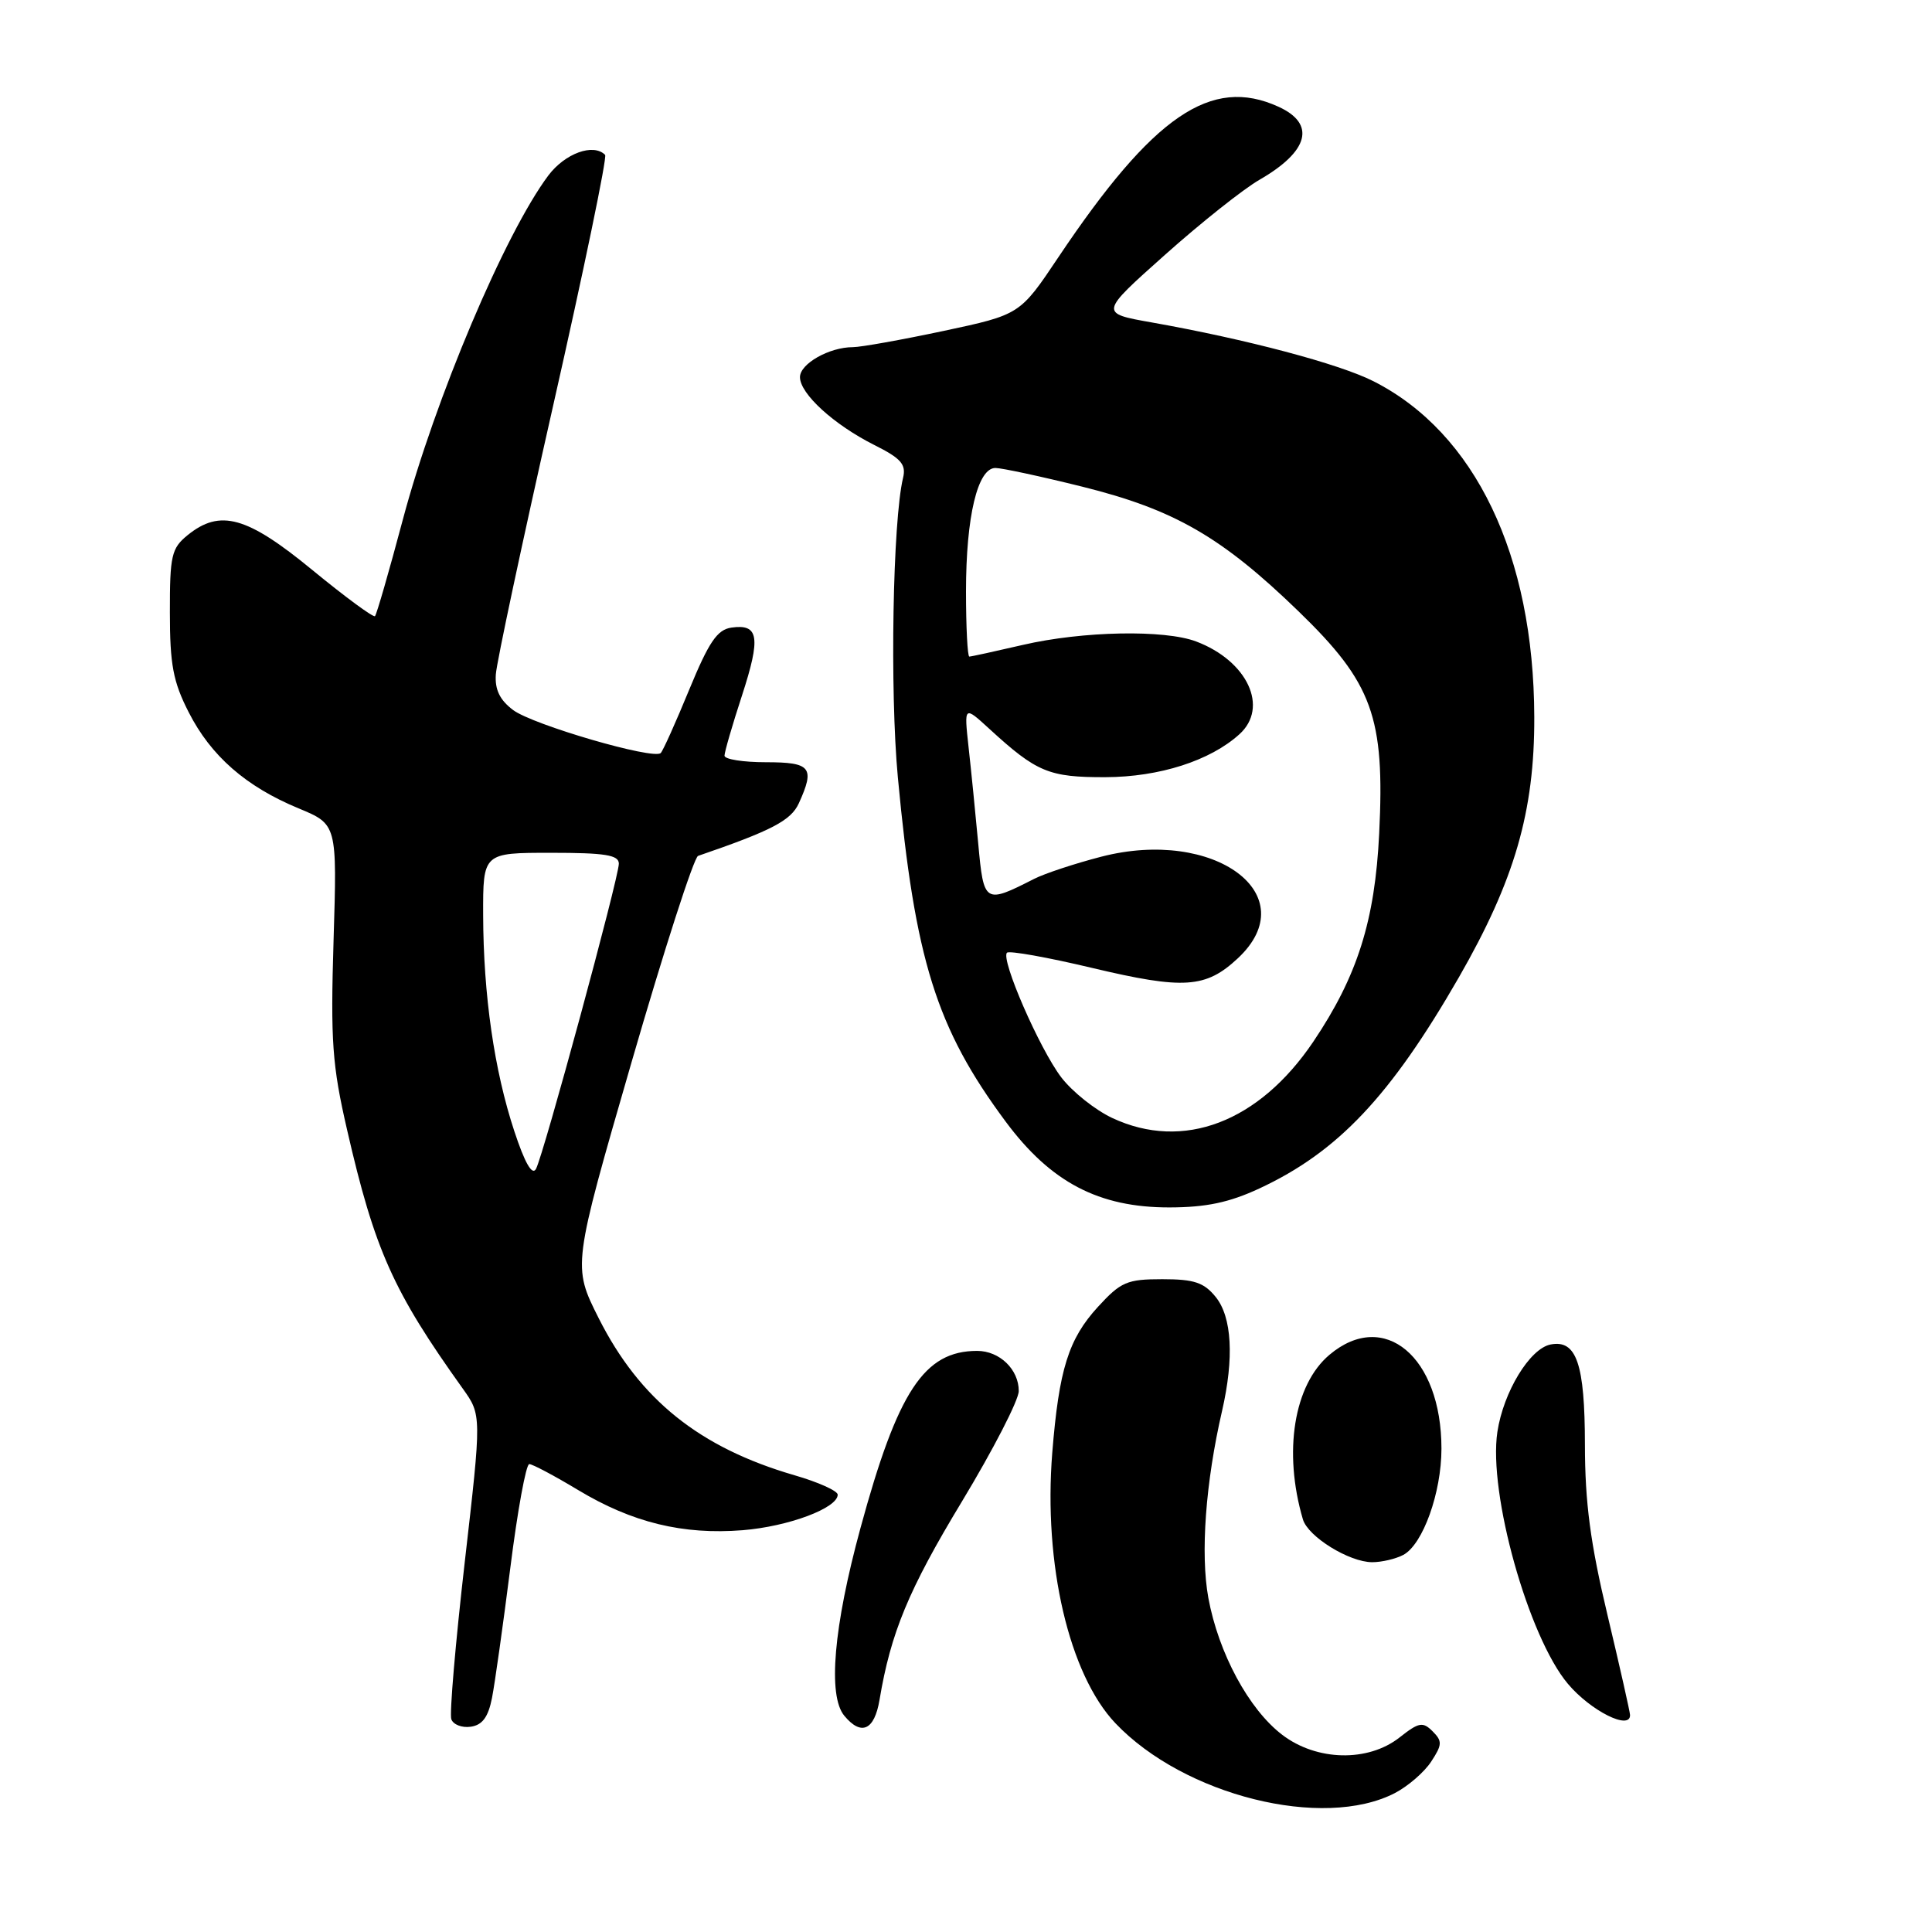 <?xml version="1.0" encoding="UTF-8" standalone="no"?>
<!DOCTYPE svg PUBLIC "-//W3C//DTD SVG 1.1//EN" "http://www.w3.org/Graphics/SVG/1.1/DTD/svg11.dtd" >
<svg xmlns="http://www.w3.org/2000/svg" xmlns:xlink="http://www.w3.org/1999/xlink" version="1.1" viewBox="0 0 256 256">
 <g >
 <path fill="currentColor"
d=" M 184.83 237.59 C 186.56 236.69 188.73 234.82 189.64 233.42 C 191.11 231.18 191.13 230.71 189.83 229.41 C 188.53 228.11 188.01 228.20 185.45 230.22 C 181.27 233.51 174.47 233.36 169.90 229.87 C 165.47 226.49 161.46 219.05 160.11 211.72 C 159.05 205.89 159.74 196.44 161.93 186.95 C 163.54 179.94 163.24 174.52 161.09 171.86 C 159.53 169.93 158.23 169.50 154.01 169.50 C 149.34 169.50 148.52 169.85 145.48 173.17 C 141.58 177.43 140.32 181.45 139.43 192.50 C 138.25 207.26 141.66 221.87 147.80 228.34 C 156.90 237.91 175.31 242.51 184.83 237.59 Z  M 65.19 225.00 C 65.57 223.07 66.66 215.31 67.62 207.75 C 68.57 200.19 69.70 194.00 70.13 194.00 C 70.55 194.00 73.47 195.55 76.61 197.44 C 83.77 201.75 90.49 203.39 98.41 202.76 C 104.47 202.27 111.00 199.83 111.00 198.05 C 111.00 197.55 108.43 196.39 105.28 195.48 C 92.69 191.82 84.77 185.46 79.33 174.67 C 75.86 167.77 75.86 167.77 83.68 140.76 C 87.98 125.91 91.95 113.60 92.50 113.41 C 102.28 110.05 104.80 108.73 105.85 106.44 C 108.01 101.69 107.46 101.00 101.50 101.00 C 98.47 101.00 96.00 100.61 96.00 100.13 C 96.00 99.65 97.04 96.06 98.32 92.15 C 100.83 84.44 100.55 82.64 96.92 83.16 C 95.04 83.43 93.94 85.04 91.33 91.37 C 89.55 95.70 87.85 99.49 87.55 99.78 C 86.62 100.71 70.63 96.05 68.00 94.09 C 66.23 92.76 65.56 91.39 65.70 89.36 C 65.80 87.79 69.22 71.77 73.29 53.77 C 77.37 35.76 80.47 20.80 80.18 20.52 C 78.62 18.95 74.87 20.32 72.66 23.25 C 66.92 30.91 57.65 52.82 53.37 68.88 C 51.56 75.69 49.90 81.43 49.69 81.64 C 49.48 81.86 45.75 79.11 41.40 75.54 C 32.73 68.41 29.17 67.42 24.86 70.91 C 22.72 72.65 22.50 73.61 22.51 81.16 C 22.51 88.06 22.94 90.34 25.00 94.37 C 27.95 100.17 32.58 104.22 39.56 107.11 C 44.67 109.23 44.67 109.23 44.20 124.57 C 43.79 137.99 44.02 141.15 45.99 149.71 C 49.65 165.65 52.09 171.10 61.32 184.00 C 63.82 187.50 63.82 187.50 61.58 207.00 C 60.35 217.72 59.55 227.09 59.80 227.80 C 60.05 228.52 61.21 228.97 62.38 228.80 C 63.91 228.58 64.69 227.53 65.19 225.00 Z  M 116.54 225.25 C 118.03 216.34 120.39 210.64 127.47 198.94 C 131.60 192.10 134.99 185.52 134.99 184.32 C 135.00 181.46 132.45 179.00 129.48 179.00 C 122.46 179.00 118.96 184.31 114.01 202.50 C 110.45 215.57 109.67 224.68 111.87 227.34 C 114.12 230.06 115.86 229.28 116.54 225.25 Z  M 215.99 227.25 C 215.98 226.84 214.64 220.88 213.00 214.00 C 210.73 204.48 210.02 199.10 210.01 191.44 C 210.00 180.71 208.90 177.49 205.47 178.15 C 202.71 178.68 199.21 184.44 198.41 189.74 C 197.19 197.86 202.52 216.90 207.75 223.11 C 210.76 226.69 216.02 229.33 215.99 227.25 Z  M 185.95 206.03 C 188.54 204.64 191.00 197.79 191.00 191.95 C 191.00 179.78 183.41 173.42 176.17 179.51 C 171.44 183.49 170.01 192.37 172.64 201.32 C 173.32 203.62 178.77 206.99 181.82 207.00 C 183.09 207.00 184.95 206.56 185.95 206.03 Z  M 166.87 157.48 C 177.27 152.64 184.24 145.26 193.31 129.50 C 200.70 116.63 203.34 107.53 203.30 95.00 C 203.24 73.58 195.47 57.35 182.00 50.52 C 177.44 48.21 165.20 44.96 152.59 42.72 C 145.69 41.50 145.69 41.50 154.35 33.78 C 159.11 29.53 164.75 25.05 166.89 23.82 C 173.45 20.04 174.39 16.41 169.40 14.14 C 160.48 10.07 152.81 15.32 140.23 34.10 C 135.15 41.69 135.15 41.69 125.03 43.85 C 119.47 45.03 114.06 46.00 113.01 46.00 C 109.88 46.00 106.00 48.20 106.00 49.97 C 106.00 52.18 110.49 56.27 115.84 58.96 C 119.40 60.74 120.09 61.53 119.66 63.32 C 118.29 69.02 117.90 91.55 118.97 103.00 C 121.23 127.18 124.06 136.23 133.25 148.61 C 139.23 156.67 145.60 160.00 154.95 159.99 C 159.82 159.98 162.87 159.34 166.87 157.48 Z  M 68.15 149.89 C 65.49 141.84 64.05 131.84 64.02 121.25 C 64.00 113.00 64.00 113.00 73.00 113.00 C 80.18 113.00 82.00 113.29 82.00 114.44 C 82.00 116.29 72.02 153.04 71.02 154.89 C 70.52 155.81 69.54 154.11 68.15 149.89 Z  M 147.38 148.14 C 145.12 147.08 142.08 144.66 140.62 142.75 C 137.73 138.95 132.57 127.10 133.43 126.24 C 133.73 125.94 138.81 126.85 144.73 128.26 C 156.86 131.14 159.77 130.95 164.02 126.98 C 173.00 118.59 160.94 109.63 145.91 113.52 C 142.43 114.42 138.44 115.74 137.04 116.45 C 130.46 119.80 130.35 119.73 129.62 111.77 C 129.25 107.77 128.68 102.03 128.34 99.00 C 127.74 93.50 127.74 93.50 131.12 96.60 C 137.37 102.33 138.99 103.00 146.47 102.98 C 153.62 102.96 160.36 100.80 164.23 97.29 C 168.17 93.73 165.30 87.57 158.50 85.00 C 154.30 83.41 143.45 83.62 135.55 85.45 C 131.88 86.30 128.68 87.00 128.44 87.00 C 128.20 87.00 128.00 83.11 128.00 78.37 C 128.00 68.45 129.54 61.99 131.91 62.01 C 132.78 62.02 137.96 63.13 143.42 64.49 C 155.60 67.52 161.88 71.14 172.06 81.00 C 181.87 90.50 183.51 95.00 182.75 110.43 C 182.19 121.99 179.86 129.35 174.04 138.00 C 166.83 148.71 156.78 152.54 147.38 148.14 Z "/>
</g>
</svg>